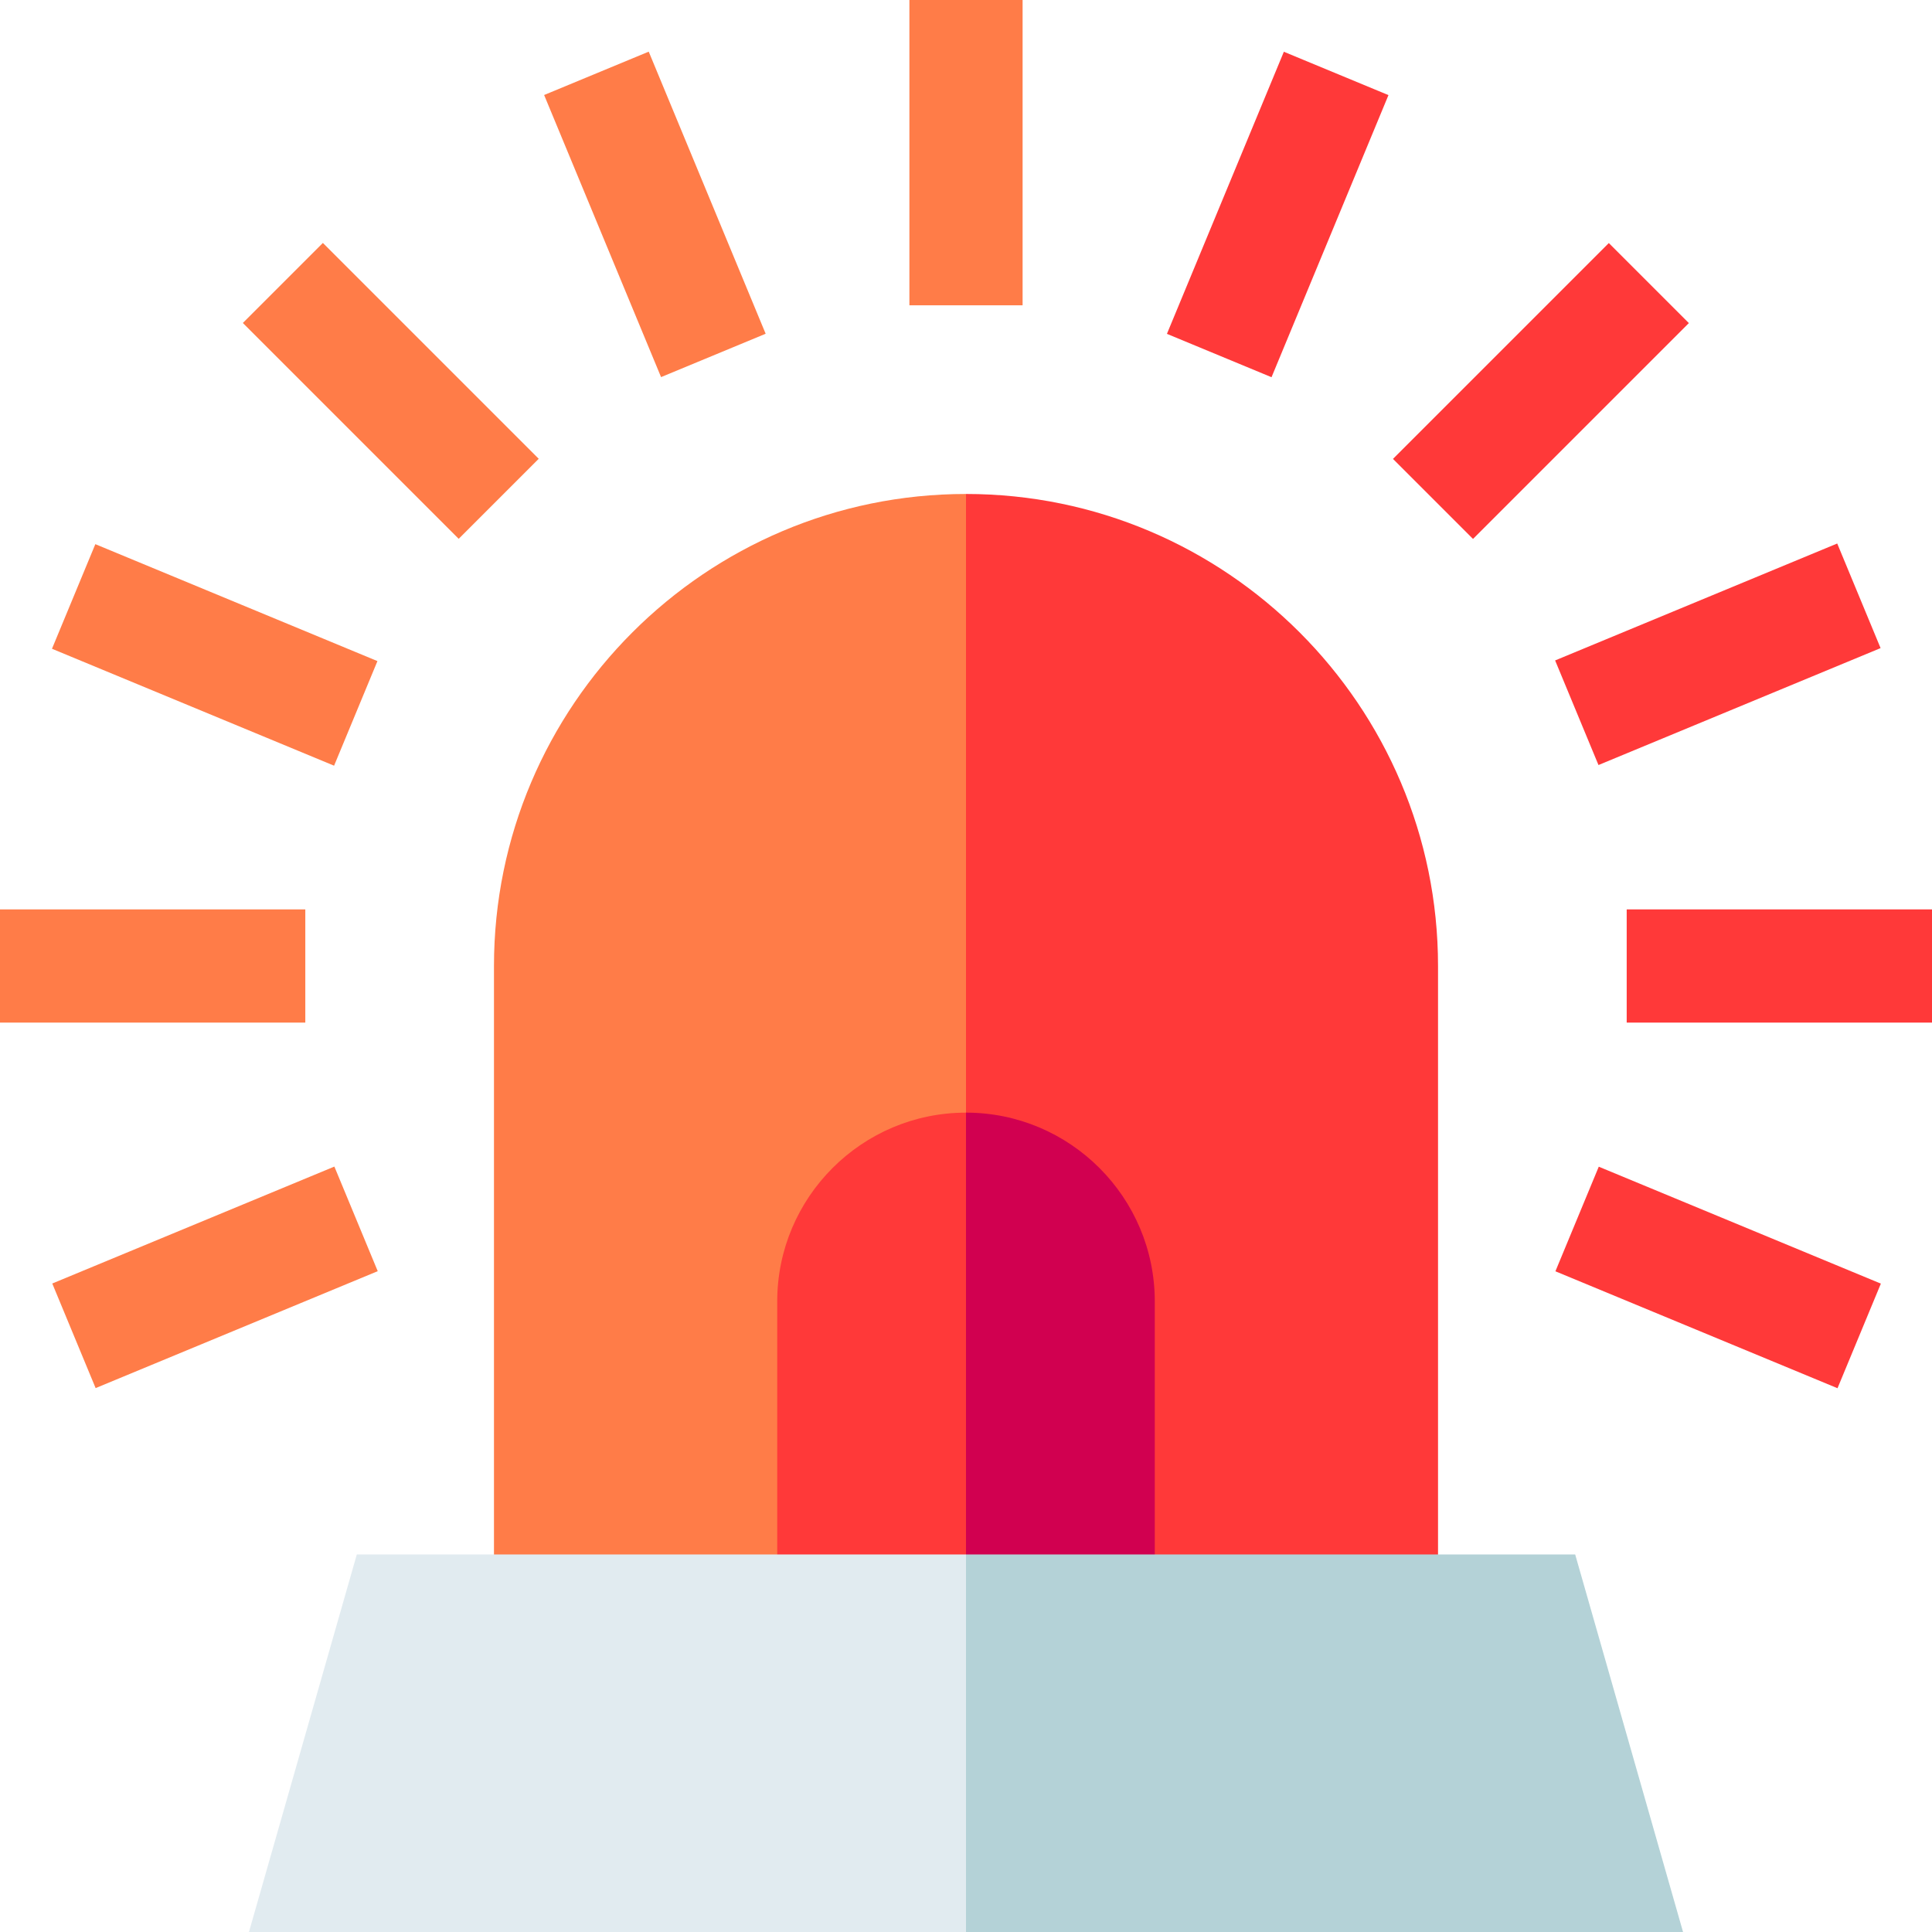<svg id="Capa_1" enable-background="new 0 0 512 512" height="512" viewBox="0 0 512 512" width="512" xmlns="http://www.w3.org/2000/svg"><g><path d="m381.092 256c0-68.976-56.116-125.092-125.092-125.092l-20.016 296.036h145.108z" fill="#ff3939"/><path d="m241 0h30v80.908h-30z" fill="#ff7c48"/><path d="m0 241h80.908v30h-80.908z" fill="#ff7c48"/><path d="m431.092 241h80.908v30h-80.908z" fill="#ff3939"/><path d="m16.407 323.486h80.908v30h-80.908z" fill="#ff7c48" transform="matrix(.924 -.383 .383 .924 -125.203 47.525)"/><g fill="#ff3939"><path d="m414.684 158.514h80.908v30h-80.908z" transform="matrix(.924 -.383 .383 .924 -31.756 187.379)"/><path d="m367.96 88.586h80.908v30h-80.908z" transform="matrix(.707 -.707 .707 .707 46.375 319.132)"/><path d="m298.032 41.861h80.908v30h-80.908z" transform="matrix(.383 -.924 .924 .383 156.422 347.823)"/></g><path d="m158.514 16.407h30v80.908h-30z" fill="#ff7c48" transform="matrix(.924 -.383 .383 .924 -8.552 70.729)"/><path d="m88.586 63.132h30v80.908h-30z" fill="#ff7c48" transform="matrix(.707 -.707 .707 .707 -42.907 103.586)"/><path d="m440.138 298.032h30v80.908h-30z" fill="#ff3939" transform="matrix(.383 -.924 .924 .383 -31.755 629.448)"/><path d="m41.861 133.06h30v80.908h-30z" fill="#ff7c48" transform="matrix(.383 -.924 .924 .383 -125.205 159.647)"/><path d="m130.908 256v170.944h125.092v-296.036c-68.976 0-125.092 56.116-125.092 125.092z" fill="#ff7c48"/><path d="m306.028 344.887c0-27.585-22.442-50.028-50.028-50.028l-20.016 132.084h70.044z" fill="#d10050"/><path d="m205.972 344.887v82.057h50.028v-132.085c-27.585 0-50.028 22.443-50.028 50.028z" fill="#ff3939"/><path d="m417.438 411.944h-161.438l-20.016 50.028 20.016 50.028h190.025z" fill="#b4d2d7"/><path d="m94.562 411.944-28.587 100.056h190.025v-100.056z" fill="#e1ebf0"/></g></svg>